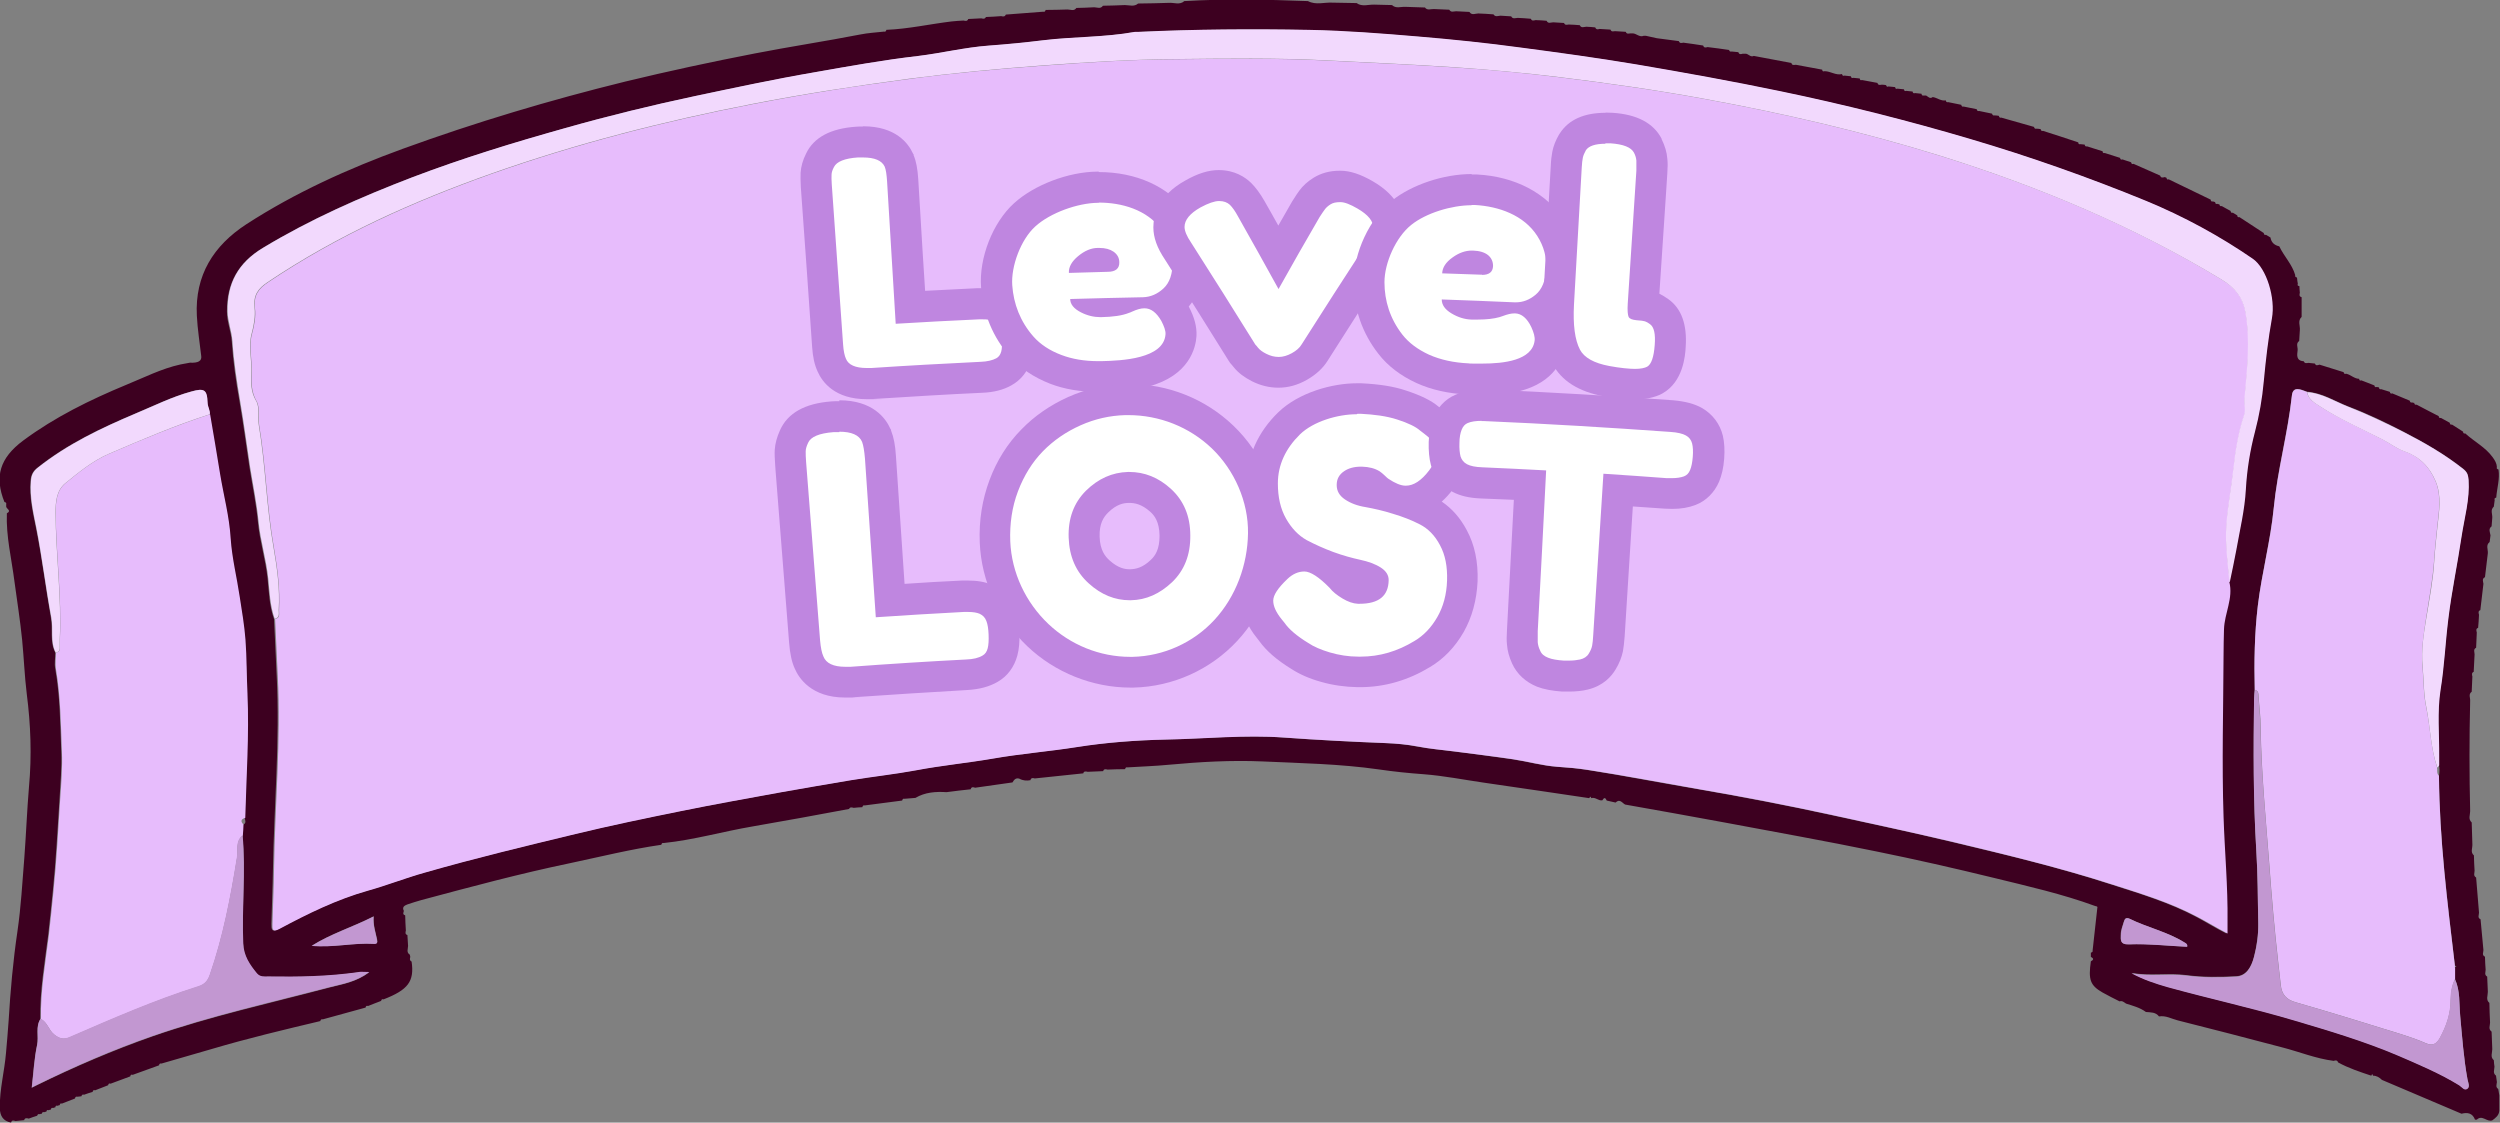 <?xml version="1.0" encoding="UTF-8"?>
<svg id="Layer_2" data-name="Layer 2" xmlns="http://www.w3.org/2000/svg" width="1130.4" height="507.6" viewBox="0 0 1130.4 507.6">
  <rect x="0" y="0" width="1130.4" height="507.6" fill="#808080" stroke="none"/>
  <defs>
    <style>
      .cls-1 {
        fill: #c297d1;
      }

      .cls-2 {
        fill: #fff;
      }

      .cls-3 {
        fill: #f2d9fd;
      }

      .cls-4 {
        fill: #3d0020;
      }

      .cls-5 {
        fill: #e7bcfc;
      }

      .cls-6 {
        fill: #bf86e0;
      }
    </style>
  </defs>
  <g id="Middle">
    <g>
      <g>
        <path class="cls-4" d="m164.9,455.7c-6.3,1.7-12.6,3.5-18.9,5.2-.7-.2-1,.2-1.2.8-16.4,3.9-32.8,7.8-49,12.6-7.6,2.2-15.2,4.4-22.8,6.6-.7-.2-1,.2-1.1.8-4,1.4-7.9,2.9-11.9,4.3-.7-.3-1,.1-1.1.7-3,1.1-5.9,2.2-8.9,3.3-.7-.3-1,.1-1.1.7-2,.8-3.9,1.5-5.9,2.3-.7-.3-1,.1-1.1.7-1.3.4-2.6.8-3.9,1.3-.7-.3-1,.1-1.2.7-.6,0-1.2.2-1.8.2-.7-.2-1,.2-1.1.8-2,.8-3.9,1.5-5.9,2.3-.7-.3-.9.2-1,.7-.3,0-.7.2-1,.3-.7-.3-.9.2-1,.7-.3,0-.7.2-1,.3-.7-.3-.9.2-1,.7-.3,0-.7.2-1,.3-.7-.3-.9.1-1.1.7-.3,0-.6,0-.9.2-.7-.2-1,.1-1.1.7-.3,0-.6,0-.9.2-.7-.2-1,.1-1.2.7-1.3.4-2.5.8-3.8,1.3-.8-.2-1.7-.5-2.1.7-1.3.1-2.6.3-3.9.4-.9-.3-1.7-.5-2,.7-3.6-.7-5-3-5.1-6.6-.1-8.4,2.1-16.5,2.8-24.8.4-4.9.9-9.8,1.2-14.7.8-13.5,2-27,4-40.5,1.6-11,2.2-22.1,3.1-33.2.8-10.6,1.2-21.3,2.1-32,1.3-14.1.8-28-1-42-1-8.1-1.3-16.3-2.1-24.5-.9-8.9-2.3-17.7-3.5-26.6-1.3-10.2-3.8-20.2-3.4-30.6,2.3-1.2-.2-2-.3-3,0-.3,0-.7,0-1,.2-.7-.2-1-.8-1.1-4.6-11.5-2.1-19.9,8.5-27.8,14.3-10.6,30.2-18.4,46.6-25.2,8.1-3.3,15.9-7.3,24.5-9.2,1.4-.3,2.9-.5,4.3-.8q5.5.3,5.1-2.9c-.7-6.1-1.7-12.3-2-18.4-.9-18.2,7.5-31.6,22.4-41.3,22.1-14.3,46-25.1,70.7-34.1,33-12,66.5-22,100.6-30.4,19.4-4.7,38.9-8.9,58.5-12.7,15.9-3.1,31.9-5.5,47.8-8.6,3.5-.7,7.1-.9,10.7-1.3.7.2.9-.2,1.1-.8,9.9-.4,19.6-2.6,29.5-3.8,1.8-.2,3.6-.3,5.4-.4.8.2,1.7.4,2.1-.7,2-.1,4-.2,5.9-.3.8.2,1.6.4,2.1-.6,2.3-.1,4.6-.2,6.9-.4.8.2,1.6.4,2.1-.7l16.9-1.3c.7.2.9-.2,1.1-.8,3.3,0,6.6-.1,9.9-.2,1.4,0,2.9.9,4-.7,2.7,0,5.3-.2,8-.3,1.4,0,2.9.9,4-.7,3.3,0,6.6-.2,9.9-.3,2,0,4.2.9,6-.7,4.6,0,9.3-.2,13.9-.3,2.3-.2,4.9,1.1,7-.8,18.6-1.1,37.3-.7,55.9,0,3.6,1.9,7.4.5,11,.7,3.7,0,7.3.2,11,.2,2.5,1.8,5.3.6,8,.7l8,.2c1.8,1.7,4,.7,6,.8,3,.1,6,.2,8.9.3,1.1,1.5,2.7.6,4.1.7,2.3.1,4.6.2,6.9.3.8,1.4,2,.7,3.1.7l6,.3c1.1,1.7,2.7.7,4,.7,2.3.1,4.6.2,6.9.4.8,1.3,2,.7,3.1.6l4.9.3c.7,1.4,2,.7,3,.7,2,.1,3.9.2,5.9.4.4,1.1,1.3.8,2.1.6,1.7,0,3.3.2,5,.3.7,1.5,2,.7,3,.7,1.6.1,3.3.2,4.9.3.4,1.1,1.2.8,2.1.7,1.7,0,3.3.2,5,.3.7,1.5,2,.7,3,.7,1.3,0,2.6.2,4,.3.4,1.1,1.2.9,2,.7,1.6.1,3.3.2,4.9.3.4,1.1,1.2.8,2,.7,1.6.1,3.3.2,4.9.3.4,1.1,1.3.8,2.1.7.3,0,.7,0,1,0,1.7,0,3.1,1.9,5,1.1.3,0,.7,0,1,0,1.7.4,3.3.7,5,1.1,3.3.4,6.6.9,9.9,1.3.4,1.1,1.2.9,2,.7,3,.4,6,.8,9,1.3.4,1.2,1.2.9,2,.7,3.2.4,6.5.8,9.7,1.3.2.6.5.9,1.2.7,1,.1,2,.2,3,.3.4,1.2,1.2.9,2,.7.3,0,.7,0,1,0,1.5-.2,2.4,1.8,4,1,5.7,1.1,11.3,2.1,17,3.2.3,1.2,1.2.9,2,.8,4,.7,7.9,1.5,11.9,2.2.1.6.3,1,1.1.7,2.7,0,5.1,2,7.9,1.3.1.6.4,1,1.1.7,1,.1,1.9.2,2.9.3.1.6.4,1,1.1.7,1,.1,2,.2,2.9.3.1.6.3,1,1,.7,2.3.4,4.7.9,7,1.3.3,1.2,1.2.9,2,.8.6,0,1.3.1,1.9.2.2.5.4,1,1.1.6,1,.1,2,.2,3,.3.1.6.3,1,1,.7,1,.1,2,.2,3,.3.1.6.3,1,1,.7,1,.1,2,.2,2.9.3.1.6.4,1,1.1.7,1,.1,1.9.2,2.9.3.1.6.4,1,1.1.8.3,0,.7,0,1,0,.9.5,1.7,1.7,3,.7,2,.3,3.7,1.9,5.9,1.5.1.6.4,1,1.1.8,2,.4,3.9.8,5.9,1.2.1.6.4,1,1.1.8l5.9,1.2c.1.6.4,1,1.1.8,1.9.4,3.9.8,5.8,1.2.2.6.5,1,1.2.8.6,0,1.3.1,1.9.2.1.6.4,1,1.1.8,4.9,1.4,9.9,2.8,14.8,4.2.1.6.5,1,1.1.8.6,0,1.2.1,1.9.2.1.6.4,1,1.1.8,5.3,1.7,10.6,3.4,15.9,5.2,0,.6.3,1,1,.8l1.9.2c.1.6.4,1,1.1.8,2.3.7,4.6,1.5,7,2.2,0,.6.3,1,1,.8l6.9,2.2c.1.6.4,1,1.1.7,1.3.4,2.6.9,3.9,1.3.1.6.4,1,1.1.7,4,1.8,8,3.5,12,5.3.4,1.1,1.1,1,2,.7.3,0,.6.2.9.3.1.6.3,1,1,.7,6.3,3.1,12.7,6.2,19,9.2,0,.6.3,1,1,.8.3.1.6.2,1,.3,0,.6.3,1,1,.8.3.1.6.2.9.2.1.6.4,1,1.1.8,1.3.7,2.6,1.5,4,2.2,0,.6.3,1,1,.8.7.4,1.4.8,2,1.2,0,.6.3,1,1,.8,3.7,2.4,7.4,4.8,11,7.2,0,.6.3,1,1,.8.7.4,1.3.8,2,1.2.4,2.3,1.8,3.5,4,4,2.1,4.5,5.8,8.1,7.2,13-.2.7.2,1,.8,1.1.1,1,.2,2,.4,2.9-.4.7.1.9.7,1,0,1,.1,2,.2,3-.2.8-.4,1.7.8,2,0,3,0,6,0,8.9-1.9,1.8-.6,4-.8,6-.1,1.6-.2,3.3-.3,4.9-1.6,1.1-.6,2.7-.7,4.1-.3,2.4-.7,4.8,2.8,5.1.4,1.1,1.2.8,2.1.7,1,.1,2,.2,2.9.3.5,1.2,1.3.7,2.1.5,3.6,1.1,7.3,2.3,10.9,3.4.1.6.4,1,1.1.7,2.1.4,3.7,2.3,5.9,2.3.1.6.3,1,1,.7,2,.8,4,1.5,5.9,2.3.1.6.4,1,1.1.7l1,.2c0,.6.3,1,1,.8,1.3.4,2.6.8,3.9,1.2.1.6.4,1,1.1.7,2.6,1.1,5.3,2.2,7.9,3.3.1.6.4,1,1.1.8.3.1.6.2.9.2.1.6.4,1,1.1.8,3.3,1.7,6.6,3.5,10,5.2,0,.6.3,1,1,.8,1.3.7,2.7,1.5,4,2.2,0,.6.3,1,1,.8,1.7,1.1,3.3,2.1,5,3.2,0,.6.3,1,1,.8,4,3.7,9.1,6.2,12.4,10.8,1,1.4,1.8,2.7,1.9,4.4-.3.7.1.9.7,1.1.7,4.3-.7,8.5-1,12.7-.6.2-1,.4-.7,1.1-.1,1-.3,2-.4,3-1.7,1.5-.6,3.3-.7,5-.1,1.3-.2,2.6-.3,3.9-1.6,1.2-.7,2.7-.5,4.1-.1,1-.3,2-.4,3-1.8,1.4-.7,3.3-.8,5-.4,3.6-.9,7.3-1.3,10.9-1.5.7-.8,2-.7,3l-1.4,11.9c-1.1.4-.8,1.3-.6,2.1-.1,2-.2,3.9-.4,5.9-1.1.4-.8,1.3-.6,2.1-.1,2.3-.2,4.6-.3,6.9-1.4.7-.7,2-.7,3-.1,2.6-.3,5.3-.4,7.9-1,.4-.8,1.3-.6,2.1-.1,2.3-.2,4.6-.3,6.9-1.6,1.1-.6,2.7-.7,4.1-.4,16.6-.4,33.3,0,49.9,0,1.7-1,3.6.7,5.1.1,3.3.2,6.6.3,9.9.1,1.7-1,3.6.7,5,0,2.3.2,4.6.3,6.9,0,1.1-.7,2.3.7,3.1.4,5.3.9,10.6,1.3,15.9,0,1.1-.8,2.3.7,3,.4,4.6.9,9.3,1.3,13.9,0,1.1-.8,2.3.7,3,0,2,.2,4,.3,5.9,0,1.1-.7,2.3.7,3.1.1,2.3.2,4.6.3,6.9,0,1.7-1,3.6.7,5,0,3,.2,6,.3,8.9,0,1.4-.9,2.9.7,4.1.1,2.6.2,5.3.3,7.9,0,1.7-1,3.6.7,5,0,1,.2,2,.3,2.9,0,1.4-.9,2.9.7,4.1.1,1,.3,1.9.4,2.9-.1,1.1-.7,2.3.6,3.1.2,1,.3,1.9.5,2.9,0,2.3,0,4.7,0,7-.2,2.1-1.7,3.2-3.2,4.3-2.4.9-4.6-2.7-7-.3h-.4c0,0-.4,0-.4,0-1.1-3-3.4-3.4-6.1-2.7-12-5.1-24-10.2-36-15.3-1.1-1.1-2.4-1.9-4-1.9,0,0,0,0,0,0-.1-.3-.3-.5-.4-.8-.1.3-.3.5-.4.8-5.1-1.7-10.3-3.4-15-6-.4-1.1-1.2-1-2-.7-8-1-15.5-4.1-23.3-6.1-15.7-4.2-31.5-8.2-47.2-12.2-2.8-.7-5.4-2.3-8.5-1.8-1.5-2-3.8-1.8-5.9-2-2.7-2-5.9-2.8-9-3.8-.9-.6-1.7-1.4-2.9-1-2.6-1.3-5.2-2.6-7.7-4-5.6-3.2-6.5-5.8-5.3-14.1,1.3-.7,1.4-1.3,0-2v-1.9c.5-.2,1-.4.8-1.1.7-6.3,1.4-12.7,2.1-19,.3-.8-.3-.9-.9-1-15-5.5-30.6-9-46.1-12.8-17.6-4.3-35.2-8.3-52.9-11.9-22.8-4.7-45.8-8.8-68.7-13.1-14.9-2.8-29.9-5.4-44.9-8.1-1.3-.7-2.4-2.8-4.3-.9l-4-.9c-.6-1.4-1.2-1.5-2-.1-1.8.3-3.1-1.6-5-1l-.3-.7-.7.7c-7.2-1.1-14.4-2.1-21.6-3.2-8.7-1.3-17.4-2.5-26-3.8-9-1.3-18-3.1-27.1-3.8-6.9-.5-13.7-1.2-20.5-2.2-17.5-2.5-35.1-2.8-52.6-3.6-14-.6-28.1.2-42.1,1.5-6.2.6-12.5.8-18.8,1.2-.7-.2-.9.2-1.1.8-2.6,0-5.3.1-7.9.2-.8-.2-1.7-.4-2,.7l-7,.3c-.8-.2-1.7-.4-2,.7-7.3.8-14.6,1.5-21.9,2.3-.8-.2-1.7-.4-2,.8-1.7.3-3.4.2-5-.7-1.6-.5-2.4.5-3.1,1.7-5.6.8-11.3,1.6-16.9,2.4-.8-.3-1.7-.5-2,.7-3.6.4-7.3.8-10.9,1.3-4.9-.3-9.7,0-14.1,2.6-1.6.1-3.3.3-4.9.4-.7-.2-.9.2-1.1.8-5.6.7-11.3,1.5-16.9,2.2-.7-.2-.9.2-1.1.8-1.3,0-2.6.2-3.9.3-.8-.2-1.6-.5-2.1.5-14.5,2.7-29,5.4-43.6,7.9-13.5,2.3-26.6,6.1-40.2,7.5-.7-.2-.9.2-1.1.8-13.9,2-27.5,5.4-41.2,8.3-22.6,4.7-44.9,10.7-67.3,16.7-2.2.6-4.3,1.3-6.4,2-1.3.5-2.4,1.2-1.5,2.9-.2.8-.7,1.6.6,2,0,2.3.2,4.6.3,6.9-.2.8-.4,1.7.7,2,.1,1.6.2,3.3.3,4.9,0,1.4-.9,2.9.8,4l.2,1c-.2.8-.4,1.6.6,2.1,1.3,9-1.6,12.8-12.7,17.1-.7-.3-.9.1-1.1.7-2,.8-4,1.5-5.9,2.3-.7-.3-1,.1-1.1.7Zm937.9-109.8c0-1.3,0-2.7,0-4,0-10-1-20.2.6-30,1.7-10.9,2.2-21.8,3.6-32.7,1.6-12.3,4.1-24.3,5.9-36.6,1.3-8.6,3.8-17,3.2-25.8-.1-2-.4-3.4-2.4-4.9-8.4-6.6-17.5-11.8-26.9-16.7-8.1-4.2-16.4-8.2-24.9-11.4-6.2-2.4-11.9-6.2-18.8-6.7-2.7-1-6.4-2.8-6.8,1.7-1.9,17.1-6.6,33.7-8.2,50.8-1.5,14.8-5.4,29.3-7.2,44.2-1.5,12.7-1.7,25.3-1.4,38-.1,1.3-.3,2.6-.3,3.9-.3,22.9-.4,45.8,1,68.6.7,10.9.6,21.9.9,32.9.1,5.3-.7,10.5-2,15.6-1.1,4.1-3.2,8.4-8,8.6-7.5.4-15,.5-22.5-.5-8.2-1.1-16.5.5-24.8-1,5.3,2.9,10.7,4.7,16.4,6.3,18.9,5.3,38.1,9.4,57,15,15.9,4.8,31.8,9.4,47,15.9,9.5,4.1,19,8.1,27.8,13.5,1.2.8,2.3,2.6,3.7,1.5,1.2-.9.3-2.7,0-4.2-1.8-9.5-2.4-19.1-3.3-28.7-.5-5.5,0-11.4-2.4-16.7,0-1.7,0-3.3,0-5,.2-.2.5-.4.7-.6-.2-.1-.5-.2-.7-.3-3.3-28.5-7-57-7.2-85.8.3-1.7.4-3.4-.1-5ZM18.4,460.6c-2.6,3.7-.8,8.1-1.7,12.1-1.3,6.1-1.6,12.4-2.4,19.2,1.1-.5,1.6-.8,2.2-1.1,17.1-8.4,34.6-15.9,52.5-22.2,26.2-9.1,53.3-15,80.1-22.1,5.7-1.5,11.7-2.3,17.8-6.8-2.6,0-3.7-.1-4.8,0-13.6,2-27.3,2.2-41,2-1.8,0-3.5.3-5-1.4-3.3-4-6-8-6.2-13.5-.7-16.3,1.2-32.7-.3-49,0-1.6.2-3.3.3-4.9,1.6-.7,1-1.9.7-3.1.6-18.7,1.8-37.4,1-56.2-.3-8.1-.3-16.3-.9-24.3-.5-6.5-1.6-12.9-2.6-19.4-1.4-8.8-3.6-17.6-4.1-26.4-.6-10-3.2-19.5-4.8-29.3-1.5-9-3-17.9-4.5-26.9.3-1.8-.9-3.3-1-5.2-.2-5.9-1.5-6.7-7.2-5.1-8.8,2.4-17,6.5-25.4,10-15.6,6.6-30.8,13.8-44.1,24.4-2.2,1.7-3,3.4-3.2,6.1-.6,7.3,1.1,14.4,2.5,21.4,2.7,13.4,4.3,26.9,6.7,40.3,1,5.3-.6,10.9,2,15.9,0,2.5-.5,5,0,7.4,2.2,12.3,2.2,24.8,2.7,37.3.3,7.2-.4,14.5-.8,21.8-.9,13.7-1.6,27.5-3,41.2-.7,6.6-1.3,13.3-2.1,20-1.6,12.6-3.8,25.2-3.6,38Zm989.6-197.6c1-4.8,2-9.5,2.9-14.3,1.6-9.1,3.8-18.1,4.3-27.4.5-8.8,1.8-17.5,4.1-25.9,2-7.6,3.2-15.1,4-22.9.9-9.6,2-19.1,3.7-28.6,1.6-8.8-2.3-22.5-8.8-26.9-15.1-10.3-31.1-19-47.9-26-26.1-10.8-52.7-20.1-79.8-28.1-28.3-8.4-56.9-15.6-85.9-21.6-21.6-4.5-43.2-8.4-65-12.1-17.3-3-34.8-5.3-52.2-7.6-15.4-2.1-30.9-3.7-46.4-5-16.4-1.4-32.9-2.6-49.4-3-25.7-.5-51.5-.3-77.2.9-.5,0-1,0-1.5,0-13.8,2.5-27.8,2.1-41.6,3.8-8.1,1-16.3,1.8-24.5,2.4-10.7.8-21.3,3.4-32,4.7-15.6,1.8-31,4.6-46.4,7.3-18.2,3.2-36.2,7-54.3,10.8-19.7,4.2-39.4,9-58.8,14.5-23.3,6.6-46.3,13.6-69,22.2-23.4,8.9-46.2,19-67.7,32-11,6.7-16.1,15.9-16,28.7,0,4.7,1.9,8.9,2.2,13.5.6,9.1,1.9,18.2,3.5,27.1,1.7,9.9,3,19.8,4.5,29.8,1.3,8.2,3,16.3,3.8,24.5.8,8.8,3.5,17.2,4.4,25.9.6,6.1.8,12.3,2.9,18.2.4,8.6.8,17.1,1.2,25.7,1.5,29.3-1.2,58.4-1.7,87.7-.1,8.1-.5,16.3-.7,24.4,0,2.3,0,4.1,3.2,2.3,12.9-6.9,25.9-13.3,40.1-17.3,8.6-2.4,16.9-5.7,25.5-8.1,22.6-6.5,45.4-11.9,68.3-17.5,15.7-3.8,31.6-7.1,47.4-10.3,15.2-3.1,30.5-5.8,45.7-8.6,10.4-1.9,20.9-3.6,31.3-5.4,9.8-1.7,19.9-2.7,29.6-4.5,11.6-2.2,23.2-3.3,34.8-5.3,12.6-2.2,25.3-3.2,37.9-5.2,13.3-2.1,26.9-3.1,40.2-3.4,17.8-.4,35.6-2.3,53.6-.9,15.3,1.1,30.6,1.9,46,2.5,4.7.2,9.4.6,14.1,1.5,5.6,1.1,11.3,1.5,17,2.3,8.8,1.1,17.5,2.2,26.3,3.5,6.7,1,13.3,2.9,20,3.4,4.6.3,9.2.7,13.7,1.4,16.7,2.6,33.4,5.9,50.1,8.7,20.3,3.5,40.6,7.4,60.8,11.8,18.4,4,36.8,7.9,55.1,12.3,23.9,5.7,47.8,11.4,71.1,19,13.1,4.2,26.4,8.2,38.6,14.7,4.4,2.3,8.6,5,13.6,7.5,0-2.2,0-3.8,0-5.4.2-15.9-1.3-31.7-1.8-47.5-.8-24.2-.1-48.5,0-72.8,0-3.9,0-7.9.2-11.8.2-7.3,4.3-14,2.4-21.5Zm-19.1,165c.2-1.1-.6-1.5-1.3-1.9-7.7-4.8-16.7-6.7-24.8-10.7-1.6-.8-2.1.1-2.5,1.3-.6,2-1.5,4.1-1.4,6.1,0,1.9-.5,4.3,3.7,4.2,8.6-.4,17.3.6,26.2,1.1Zm-819.9-13.7c-9.6,4.9-19.1,7.7-28,13.3,9.9.9,19-1.4,28.1-.9,1.5,0,1.8-.5,1.4-2.1-.7-3.2-1.8-6.3-1.5-10.3Z"/>
        <path class="cls-5" d="m1008,263.1c1.9,7.4-2.2,14.2-2.4,21.5-.1,3.9-.2,7.9-.2,11.8-.1,24.3-.8,48.6,0,72.8.5,15.8,2,31.6,1.8,47.5,0,1.6,0,3.2,0,5.4-5-2.6-9.2-5.2-13.6-7.5-12.2-6.5-25.5-10.5-38.6-14.7-23.4-7.5-47.3-13.3-71.1-19-18.3-4.3-36.7-8.3-55.1-12.3-20.2-4.4-40.4-8.3-60.8-11.8-16.7-2.9-33.3-6.1-50.1-8.7-4.5-.7-9.1-1.1-13.7-1.4-6.7-.5-13.3-2.4-20-3.4-8.7-1.3-17.5-2.3-26.3-3.5-5.7-.7-11.4-1.2-17-2.3-4.7-.9-9.4-1.3-14.1-1.5-15.3-.6-30.7-1.4-46-2.5-18-1.3-35.8.6-53.6.9-13.3.3-26.9,1.3-40.2,3.4-12.6,2-25.4,3-37.9,5.2-11.6,2-23.2,3.1-34.8,5.3-9.7,1.8-19.8,2.9-29.6,4.5-10.4,1.8-20.9,3.5-31.3,5.4-15.3,2.8-30.5,5.5-45.7,8.6-15.8,3.2-31.7,6.5-47.4,10.3-22.8,5.5-45.7,11-68.3,17.5-8.6,2.4-16.9,5.7-25.5,8.1-14.2,4-27.2,10.4-40.1,17.3-3.3,1.8-3.3,0-3.2-2.3.2-8.1.6-16.3.7-24.4.4-29.2,3.2-58.4,1.7-87.7-.4-8.6-.8-17.1-1.2-25.7,2.5-.5,1.7-2.5,1.8-4,.5-9.5-.7-18.9-2.3-28.1-3.3-18.4-3.6-37.1-6.7-55.5-.6-3.7.5-8.1-1.2-10.9-2.4-4.2-2.4-8.9-2.2-12.5.4-6-1.5-12,.2-18.1,1-3.6,1.8-7.9,1.3-11.4-.7-5.9,1.6-8.9,6-11.8,31.4-21.1,65.5-36.4,101-49,38.5-13.6,77.9-23.7,118-31.5,23.5-4.6,47.2-8.3,70.9-11.4,20-2.7,40.1-4.5,60.2-6,20-1.5,40-2.8,60.1-2.9,22.9-.2,45.8-.6,68.8.6,19.2,1,38.4,1.8,57.6,3.1,15.7,1,31.3,2.5,46.9,4.4,21.9,2.7,43.9,5.8,65.6,9.8,36.2,6.6,71.9,14.9,107,25.8,44.6,13.9,87.3,31.7,127.3,56,6,3.6,9.5,8,10.7,14.5,2.4,13.2.7,26.4-.4,39.6-.2,2.4.7,4.7-.2,7.3-2.6,7.8-3.9,16-4.8,24.2-1,8.7-2.7,17.3-3.2,26.1-.5,8.5.7,16.7,1.4,25Z"/>
        <path class="cls-5" d="m110.1,372.9c0,1.6-.2,3.3-.3,4.9-3.4,2.6-2.1,6.7-2.6,10-2.9,18-6.3,35.8-12.3,53.1-.8,2.4-2.2,4.2-4.9,5.1-20,6.3-39.1,14.7-58.3,23-2.8,1.2-4.9.7-7.2-1.2-2.5-2-3-5.5-6-7-.2-12.8,2-25.3,3.6-38,.8-6.6,1.4-13.3,2.1-20,1.4-13.7,2.1-27.4,3-41.2.5-7.2,1.1-14.5.8-21.8-.5-12.4-.6-24.9-2.7-37.3-.4-2.4,0-5,0-7.4,1.1-.2,1.8-.8,1.8-2,0-1.3,0-2.7,0-4,.9-19.2-1.8-38.3-1.9-57.4,0-4.8.4-9.9,4.4-13.2,6.1-5,12.3-10.1,19.7-13.3,15-6.5,30.1-12.8,45.7-17.9,1.5,9,3.1,17.9,4.5,26.9,1.6,9.8,4.2,19.3,4.8,29.3.6,8.9,2.8,17.6,4.1,26.4,1,6.4,2.1,12.9,2.6,19.4.6,8.1.5,16.2.9,24.3.8,18.8-.5,37.5-1,56.2-2.1.6-2.2,1.7-.7,3.1Z"/>
        <path class="cls-5" d="m1110.1,437.7c0,1.7,0,3.3,0,5-1.5,3-1.9,6.2-2,9.5,0,6.1-1.9,11.7-4.8,17-1.5,2.7-3.2,3.9-6.4,2.5-3.6-1.6-7.4-2.9-11.2-4.1-15.8-4.9-31.6-9.8-47.6-14.4-4.3-1.2-6.4-3.6-6.8-7.8-.4-3.3-.7-6.6-1.1-9.8-1.7-14.9-3-29.9-4.1-44.9-1.6-20.6-3.6-41.2-3.9-61.9,0-4.9-.7-9.9-1-14.8,0-1.1-.6-1.9-1.7-2.1-.3-12.7-.1-25.3,1.4-38,1.8-14.9,5.8-29.4,7.2-44.2,1.7-17.1,6.4-33.7,8.2-50.8.5-4.5,4.1-2.7,6.8-1.7.6,3.3,3.2,4.8,5.7,6.4,9.1,5.9,19,10.2,28.5,15.1,3.3,1.7,6.3,4.1,9.8,5.3,6.8,2.4,11.3,6.9,14.1,13.5,2.9,6.9,1.5,13.9.8,20.8-.5,5-1.1,10.1-1.4,15-.6,8.8-2.3,17.4-3.6,26-1.1,7.2-2.3,14.5-1.7,21.7.6,6.2.4,12.5,1.7,18.7,1.9,9,2,18.3,4.9,27.1.3,1.3-.3,2.9.9,4,.2,28.8,3.8,57.3,7.2,85.8,0,.3,0,.6,0,1Z"/>
        <path class="cls-3" d="m1008,263.1c-.7-8.3-1.9-16.6-1.4-25,.5-8.8,2.3-17.4,3.2-26.1.9-8.2,2.2-16.4,4.8-24.2.9-2.6,0-4.8.2-7.3,1.1-13.2,2.8-26.4.4-39.6-1.2-6.5-4.8-10.9-10.7-14.5-40-24.2-82.8-42.1-127.3-56-35.1-10.9-70.9-19.2-107-25.8-21.8-4-43.7-7.1-65.6-9.8-15.6-1.9-31.2-3.3-46.9-4.4-19.2-1.3-38.4-2.1-57.6-3.1-23-1.2-45.9-.8-68.8-.6-20,.2-40.1,1.4-60.1,2.9-20.1,1.5-40.2,3.4-60.2,6-23.7,3.2-47.4,6.8-70.9,11.4-40.1,7.8-79.5,17.9-118,31.5-35.5,12.6-69.6,27.9-101,49-4.4,2.9-6.7,5.9-6,11.8.4,3.5-.3,7.8-1.3,11.4-1.7,6.1.2,12.1-.2,18.1-.2,3.6-.3,8.4,2.2,12.5,1.7,2.9.6,7.2,1.2,10.9,3.1,18.4,3.4,37.1,6.7,55.5,1.6,9.2,2.9,18.7,2.3,28.1,0,1.5.6,3.5-1.8,4-2.1-5.9-2.3-12.2-2.9-18.2-.9-8.8-3.6-17.2-4.4-25.9-.8-8.2-2.5-16.3-3.8-24.5-1.5-9.9-2.8-19.9-4.5-29.8-1.5-8.9-2.9-18-3.5-27.1-.3-4.6-2.1-8.8-2.2-13.5-.2-12.8,4.9-22,16-28.7,21.5-13,44.3-23,67.7-32,22.6-8.6,45.7-15.7,69-22.2,19.4-5.5,39-10.3,58.8-14.5,18-3.8,36.1-7.7,54.3-10.8,15.4-2.7,30.8-5.5,46.4-7.3,10.7-1.3,21.2-3.9,32-4.7,8.2-.6,16.4-1.4,24.5-2.4,13.9-1.7,27.9-1.3,41.6-3.8.5,0,1,0,1.5,0,25.7-1.2,51.5-1.4,77.2-.9,16.5.3,32.9,1.6,49.4,3,15.5,1.3,31,2.9,46.4,5,17.4,2.3,34.8,4.7,52.2,7.6,21.7,3.7,43.4,7.6,65,12.1,28.9,6,57.5,13.2,85.9,21.6,27.1,8,53.7,17.4,79.8,28.1,16.9,7,32.9,15.7,47.9,26,6.5,4.4,10.4,18.1,8.8,26.9-1.7,9.4-2.8,19-3.7,28.6-.7,7.8-2,15.3-4,22.9-2.2,8.4-3.6,17.1-4.1,25.9-.5,9.3-2.7,18.3-4.3,27.4-.9,4.8-1.9,9.5-2.9,14.3Z"/>
        <path class="cls-1" d="m18.4,460.6c3,1.5,3.5,5,6,7,2.4,2,4.5,2.5,7.2,1.2,19.2-8.3,38.3-16.7,58.3-23,2.8-.9,4.1-2.7,4.9-5.1,6-17.2,9.4-35.1,12.3-53.1.5-3.3-.8-7.3,2.6-10,1.5,16.3-.4,32.7.3,49,.2,5.5,2.9,9.5,6.2,13.5,1.5,1.7,3.2,1.4,5,1.4,13.7.2,27.4,0,41-2,1.1-.2,2.2,0,4.8,0-6.1,4.5-12.2,5.4-17.8,6.8-26.8,7-53.9,13-80.1,22.1-18,6.2-35.4,13.8-52.5,22.2-.6.3-1.1.6-2.2,1.1.8-6.7,1.1-13.1,2.4-19.2.9-4-.9-8.4,1.7-12.1Z"/>
        <path class="cls-1" d="m1019.4,311.9c1.2.2,1.6,1,1.7,2.1.3,4.9.9,9.9,1,14.8.3,20.7,2.4,41.3,3.9,61.9,1.1,15,2.4,30,4.1,44.9.4,3.3.8,6.6,1.1,9.8.5,4.2,2.5,6.6,6.8,7.8,15.9,4.6,31.7,9.5,47.6,14.4,3.8,1.2,7.6,2.5,11.2,4.1,3.2,1.4,4.9.2,6.4-2.5,2.9-5.3,4.8-10.9,4.8-17,0-3.3.5-6.5,2-9.5,2.5,5.3,1.9,11.2,2.4,16.7.9,9.6,1.6,19.2,3.3,28.7.3,1.5,1.2,3.3,0,4.2-1.4,1.1-2.5-.7-3.7-1.5-8.8-5.4-18.3-9.4-27.8-13.5-15.3-6.5-31.1-11.2-47-15.9-18.9-5.6-38.1-9.8-57-15-5.6-1.6-11.1-3.4-16.4-6.3,8.3,1.5,16.6,0,24.8,1,7.5,1,15,.9,22.5.5,4.7-.2,6.9-4.5,8-8.6,1.4-5.1,2.1-10.3,2-15.6-.2-11-.2-21.9-.9-32.9-1.4-22.9-1.3-45.7-1-68.6,0-1.3.2-2.6.3-3.9Z"/>
        <path class="cls-3" d="m1102,346.9c-3-8.8-3.1-18.1-4.9-27.1-1.3-6.2-1.1-12.5-1.7-18.7-.7-7.2.5-14.5,1.7-21.7,1.4-8.6,3.1-17.2,3.6-26,.3-4.9.9-10,1.4-15,.7-6.9,2.1-13.9-.8-20.8-2.8-6.6-7.3-11.1-14.1-13.5-3.5-1.2-6.5-3.6-9.8-5.3-9.6-4.9-19.5-9.2-28.5-15.1-2.5-1.6-5.1-3.1-5.7-6.4,6.9.5,12.6,4.3,18.8,6.7,8.5,3.3,16.8,7.3,24.9,11.4,9.4,4.8,18.6,10.1,26.9,16.7,1.9,1.5,2.2,2.9,2.4,4.9.6,8.8-1.9,17.2-3.2,25.8-1.8,12.2-4.4,24.3-5.9,36.6-1.4,10.9-1.8,21.8-3.6,32.7-1.5,9.8-.5,20-.6,30,0,1.3,0,2.7,0,4-.3.3-.5.7-.8,1Z"/>
        <path class="cls-3" d="m94.9,187.3c-15.6,5-30.6,11.4-45.7,17.9-7.4,3.2-13.5,8.3-19.7,13.3-4,3.3-4.4,8.5-4.4,13.2.1,19.2,2.8,38.2,1.9,57.4,0,1.3,0,2.7,0,4,0,1.2-.7,1.8-1.8,2-2.6-5-1-10.6-2-15.9-2.5-13.4-4.1-26.9-6.7-40.3-1.4-7-3.1-14.1-2.5-21.4.2-2.7,1-4.4,3.2-6.1,13.4-10.6,28.5-17.8,44.1-24.4,8.4-3.5,16.5-7.6,25.4-10,5.7-1.6,7-.8,7.2,5.1,0,1.9,1.2,3.4,1,5.2Z"/>
        <path class="cls-1" d="m988.9,428.1c-8.9-.4-17.6-1.4-26.2-1.1-4.3.2-3.7-2.2-3.7-4.2,0-2,.8-4.1,1.4-6.1.3-1.1.9-2,2.5-1.3,8.1,4,17.1,5.9,24.8,10.7.7.4,1.5.8,1.3,1.9Z"/>
        <path class="cls-1" d="m168.9,414.4c-.3,4.1.9,7.2,1.5,10.3.3,1.7.1,2.2-1.4,2.1-9.1-.6-18.2,1.8-28.1.9,8.9-5.6,18.5-8.4,28-13.3Z"/>
      </g>
      <g>
        <g>
          <path class="cls-2" d="m391.9,173.4c-10.1,0-14.2-4.5-15.8-8.4-1-2.2-1.6-5-1.9-8.9l-5.1-72.1c-.2-2.4-.2-4.1-.1-5.5.1-1.9.7-3.9,1.8-6.1,3.5-7.3,13.4-7.9,16.7-8.1,1,0,1.9,0,2.8,0,10.2,0,14.4,4.5,16.2,8.2v.2c0,0,.2.2.2.2.8,2.2,1.4,5,1.6,8.8l3.5,57.4c10.2-.6,20.5-1.1,30.7-1.6.7,0,1.4,0,2,0,3.2,0,5.7.4,7.7,1.3,3.2,1.3,5.5,3.7,6.7,6.9.8,2.1,1.2,4.6,1.4,7.7.1,3.1-.1,5.6-.7,7.8-1.2,4.1-3.7,6.2-5.6,7.2-2.7,1.5-6,2.3-10.1,2.5-15.6.7-31.7,1.6-49.2,2.8-.9,0-1.8,0-2.6,0Z"/>
          <path class="cls-6" d="m390.2,71.2c5.3,0,8.5,1.4,9.8,4.1.6,1.4.9,3.7,1.1,6.7,1.3,21.5,2.6,42.9,3.9,64.4,12.5-.8,25-1.4,37.6-2,.6,0,1.1,0,1.7,0,2.2,0,3.9.2,5,.7,1.4.6,2.4,1.6,2.9,2.9.5,1.4.8,3.2.9,5.5,0,2.3,0,4.1-.4,5.5-.4,1.4-1.1,2.4-2.2,3-1.7.9-4.1,1.5-7.1,1.6-16.5.8-32.9,1.7-49.4,2.8-.8,0-1.5,0-2.1,0-5.1,0-8.3-1.4-9.4-4.2-.6-1.3-1.1-3.5-1.3-6.6-1.7-24-3.4-48.1-5.1-72.1-.1-2-.2-3.5-.1-4.5,0-1,.4-2.2,1.1-3.5,1.2-2.4,4.8-3.9,10.8-4.3.8,0,1.6,0,2.3,0m0-14h0c-1,0-2.1,0-3.2.1-11.4.8-19,4.8-22.5,12.1-1.5,3-2.3,5.8-2.5,8.7-.1,1.7,0,3.8.1,6.5l2.8,39,2.3,33.1c.3,4.7,1.1,8.3,2.5,11.3,2.1,4.8,7.8,12.5,22.2,12.5s2,0,3.1-.1c17.5-1.1,33.6-2.1,49.1-2.8,5.2-.2,9.5-1.3,13.1-3.3,4.4-2.4,7.6-6.4,9-11.4.8-2.9,1.1-6.1,1-10-.2-3.8-.8-7.1-1.8-9.9-1.9-4.9-5.6-8.8-10.6-10.9-2.9-1.2-6.3-1.8-10.4-1.8s-1.5,0-2.3,0c-7.9.4-15.9.8-23.8,1.2l-1.1-17.2-2-33.2c-.3-4.6-.9-8.1-2.1-10.9v-.4c-.1,0-.3-.4-.3-.4-2.1-4.6-7.8-12.3-22.5-12.3h0Z"/>
        </g>
        <g>
          <path class="cls-2" d="m496.6,170.3c-7.1,0-13.5-1.1-19.2-3.3-6.4-2.4-11.6-5.9-15.4-10.3-6.8-7.6-10.6-16.8-11.3-27.3-.8-11.1,4.6-25,12.6-32.3,7.8-7.1,21.7-12.4,33-12.5h.6c14.6,0,27,5.5,34,15,4.1,5.7,6.2,12,6.3,18.8,0,7.4-2,13.1-6.3,17.1-.8.8-1.7,1.5-2.5,2.1,1,1.1,2,2.5,2.9,4.1v.2c2.1,3.7,2.9,6.9,2.8,9.7-1.1,18-26.4,18.5-35.9,18.7-.5,0-1.1,0-1.6,0Z"/>
          <path class="cls-6" d="m496.8,91.6c10.4,0,21.8,3.2,28.4,12.2,3.2,4.5,4.9,9.4,5,14.7,0,5.3-1.3,9.3-4.1,11.9-2.8,2.6-5.9,3.9-9.3,4-11,.2-21.9.5-32.9.8,0,2.4,1.7,4.4,4.8,6,2.9,1.5,5.9,2.2,8.8,2.2s.3,0,.4,0c5.3-.1,9.5-.7,12.5-1.9.6-.2.9-.3,1.5-.6,2.2-1,4-1.5,5.5-1.5,0,0,0,0,.1,0,2.9,0,5.4,1.9,7.6,5.7,1.2,2.3,2,4.4,1.9,6-.7,11.2-20,12-29,12.2-.5,0-1,0-1.4,0-6.2,0-11.7-.9-16.7-2.8-5.3-2-9.5-4.8-12.6-8.3-6-6.8-9-14.8-9.6-23.2-.6-8.7,3.9-20.7,10.4-26.6,6.8-6.2,19.2-10.6,28.3-10.7.2,0,.4,0,.5,0m-13.5,31.7c7-.2,10.5-.3,17.5-.5,3.5,0,5.3-1.5,5.2-4.3,0-2-.9-3.6-2.6-4.8-1.6-1.1-3.7-1.7-6.5-1.7s-.4,0-.6,0c-3,0-6,1.3-8.9,3.7-2.9,2.4-4.3,4.9-4.2,7.5m13.5-45.7c-.2,0-.5,0-.7,0-13,.1-28.5,6-37.6,14.3-9.6,8.7-15.9,24.7-14.9,38,.9,11.9,5.4,22.7,13.1,31.4,4.6,5.2,10.7,9.3,18.1,12.2,6.5,2.5,13.8,3.7,21.7,3.7s1.2,0,1.8,0c6.4-.1,13.9-.5,20.9-2.4,18.7-5,21.5-17.7,21.8-22.9.2-4.1-.9-8.4-3.5-13.3,3.4-4,6.8-10.4,6.6-20.3-.1-8.3-2.7-15.9-7.6-22.7h0s0,0,0,0c-8.4-11.3-22.8-17.8-39.7-17.8h0Z"/>
        </g>
        <g>
          <path class="cls-2" d="m578.2,168.4c-3.1,0-6-.7-8.8-2.2-2.6-1.4-4.6-2.9-6-4.6l-1.5-1.7-.3-.5c-9.5-15.3-19.2-30.8-29-46-2.7-4-4-7.5-4-10.7,0-4.1,1.8-10,10.8-15,4.6-2.5,8.4-3.8,11.8-3.8,5,0,8.1,2,9.8,3.8,1.7,1.6,3.3,3.9,4.9,6.8,4.1,7.2,8.2,14.6,12.2,21.9,4.1-7.3,8.3-14.5,12.5-21.7h0c0-.1,0-.3,0-.3,1.1-1.7,2-3,2.6-3.9,1.1-1.5,2.5-2.8,4.4-4,2.2-1.4,4.9-2.1,8.1-2.1h.3c3.2,0,6.7,1.3,11.1,3.8,7.2,4.1,10.8,9.2,10.6,14.9,0,3.1-1.4,6.5-4.1,10.7-9.9,15.2-19.8,30.5-29.4,45.7-1.5,2.4-3.9,4.5-6.9,6.3-3.1,1.8-6.2,2.6-9.4,2.6h0Z"/>
          <path class="cls-6" d="m551.3,90.9c2,0,3.6.6,4.8,1.7,1.2,1.2,2.4,2.9,3.7,5.3,6.2,10.9,12.2,21.8,18.3,32.8,6.1-10.9,12.3-21.8,18.6-32.6,1.1-1.6,1.8-2.8,2.4-3.5.5-.7,1.4-1.5,2.5-2.2,1.1-.7,2.5-1,4.3-1s.1,0,.2,0c1.9,0,4.4,1,7.7,2.9,4.8,2.8,7.2,5.7,7.1,8.7,0,1.7-1,4.1-3,7.1-9.9,15.2-19.7,30.4-29.4,45.7-.9,1.5-2.4,2.8-4.4,3.9-2,1.1-4,1.7-5.9,1.7s0,0,0,0c-2,0-3.8-.5-5.6-1.4-1.8-.9-3-1.8-3.8-2.8-.5-.6-.7-.9-1.2-1.4-9.6-15.5-19.3-30.8-29.1-46.2-1.9-2.8-2.9-5.2-2.9-7,0-3.1,2.4-6.1,7.2-8.8,3.5-1.9,6.4-2.9,8.4-2.9,0,0,0,0,0,0m0-14h-.1c-4.6,0-9.5,1.5-15.1,4.7-12.7,7-14.5,16.3-14.5,21.2,0,4.6,1.7,9.3,5.2,14.5,9.7,15.2,19.4,30.6,28.9,45.9l.6.9.7.8,1,1.2c2,2.5,4.7,4.5,8.2,6.3,3.8,1.9,7.8,2.9,11.9,2.9h.1c4.4,0,8.7-1.2,12.9-3.6,4-2.3,7.2-5.2,9.3-8.6,9.6-15.2,19.5-30.5,29.3-45.6h0s0,0,0,0c3.4-5.3,5.1-9.9,5.2-14.4.1-5.9-2.2-14.3-14.2-21.2-5.4-3.1-10.1-4.7-14.5-4.7-.1,0-.3,0-.4,0-4.5,0-8.4,1.1-11.8,3.2-2.7,1.7-4.8,3.6-6.4,5.8-.7.9-1.6,2.3-2.8,4.2l-.2.3-.2.3c-2.1,3.6-4.2,7.3-6.3,11-2.1-3.7-4.1-7.4-6.2-11-2-3.5-4-6.2-6.1-8.3-2.7-2.6-7.4-5.8-14.7-5.8h0Z"/>
        </g>
        <g>
          <path class="cls-2" d="m670.2,171.4c-2.3,0-4.5,0-6.4-.2-7.7-.3-14.6-1.9-20.5-4.6-6.2-2.8-11.2-6.6-14.7-11.2-6.2-8-9.5-17.4-9.6-27.9,0-11.2,6.2-24.7,14.7-31.4,7.7-6.1,20.7-10.4,31.6-10.4s1.4,0,2.1,0c14.8.8,27.1,7.1,33.6,17.2,3.8,5.9,5.5,12.3,5.1,19.1-.4,7.3-2.9,13-7.4,16.7-.9.7-1.8,1.3-2.7,1.9.9,1.2,1.8,2.6,2.6,4.3v.2c1.8,3.8,2.5,7,2.1,9.8-1.4,11-11.7,16.6-30.6,16.6Zm.2-54.3h0Z"/>
          <path class="cls-6" d="m665.3,92.7c.6,0,1.1,0,1.7,0,10.6.6,22,4.5,28.1,14,3,4.7,4.3,9.7,4,15-.3,5.3-1.9,9.2-4.8,11.6-2.8,2.3-5.7,3.4-8.9,3.4s-.4,0-.6,0c-11-.5-21.9-.9-32.9-1.3,0,2.4,1.4,4.5,4.4,6.3,3,1.8,6,2.7,9,2.8,1,0,2,0,2.9,0,4,0,7.3-.4,9.8-1.1.6-.2.9-.3,1.5-.5,2.1-.8,3.8-1.2,5.3-1.2s.2,0,.3,0c2.9.1,5.4,2.2,7.3,6.2,1.1,2.4,1.7,4.5,1.5,6.1-1.1,9-14,10.4-23.7,10.4s-4.4,0-6.1-.1c-6.7-.3-12.7-1.6-17.9-3.9-5.2-2.4-9.2-5.4-12.1-9.1-5.6-7.2-8.1-15.3-8.1-23.7,0-8.8,5.2-20.4,12.1-25.9,6.7-5.4,18.3-8.9,27.3-8.9m4.7,31.5c3.2,0,4.9-1.3,5-4,0-2-.7-3.6-2.2-4.9-1.6-1.3-3.9-2-6.9-2.1-.2,0-.3,0-.5,0-2.9,0-5.8,1-8.7,3.1-3.1,2.2-4.6,4.6-4.7,7.2,7,.2,10.5.4,17.5.6.2,0,.3,0,.5,0m-4.7-45.5h0c-12.6,0-27,4.8-36,12-10.1,8.1-17.4,23.6-17.3,37,0,11.9,3.9,23,11.1,32.2,4.2,5.5,10.1,10,17.3,13.3,6.8,3.1,14.6,4.8,23.2,5.2,2,0,4.2.2,6.7.2,7.8,0,14.1-.8,19.3-2.5,14.8-4.8,17.7-15.7,18.2-20.2.5-4.1-.3-8.5-2.6-13.5,3.7-3.8,7.4-10,7.9-19.9.4-8.3-1.7-16.1-6.2-23.2h0s0,0,0,0c-7.8-12-22-19.5-39.1-20.4-.8,0-1.6,0-2.4,0h0Z"/>
        </g>
        <g>
          <path class="cls-2" d="m739.2,173.6c-3.4,0-7.6-.5-12.8-1.4-9.1-1.7-15.3-5.4-18.3-11.1-3-5.6-4.1-13.5-3.5-24.1l3.5-61.8c.1-2.4.3-4.1.6-5.4.4-1.8,1.1-3.6,2.2-5.5h0c0-.1,0-.3,0-.3,4-6.1,12.1-6.1,14.8-6.1s1.8,0,2.8,0c3.1.2,12.6.8,16.4,7.9h0c1.1,2.3,1.7,4.3,1.8,6.3,0,1.4,0,3.2,0,5.5,0,0-3.9,60.2-3.9,60.3,1.1.1,2,.3,2.7.5,1.5.4,3,1.2,4.6,2.4,5.7,4.2,5.1,12.7,4.9,15.5-.4,5.1-1.5,12.3-7,15.4-2.3,1.3-5.1,1.9-8.9,1.9Z"/>
          <path class="cls-6" d="m725.8,64.8c.8,0,1.6,0,2.4,0,5.8.4,9.3,1.8,10.6,4.2.7,1.3,1,2.5,1.1,3.6,0,1,0,2.6,0,4.6-1.3,20-2.6,40-3.9,60.1-.2,3.1,0,5.1.4,6,.5.9,1.7,1.3,3.6,1.5,1.9.1,3.2.3,3.8.5.6.2,1.4.6,2.3,1.3,1.8,1.3,2.5,4.4,2.1,9.4-.4,5.4-1.5,8.7-3.4,9.8-1.1.6-3,1-5.5,1s-6.8-.4-11.6-1.3c-7-1.3-11.4-3.8-13.3-7.4-2.3-4.4-3.2-11.2-2.7-20.5,1.2-20.6,2.3-41.2,3.5-61.8.1-2,.3-3.5.5-4.5.2-1,.7-2.1,1.4-3.4,1.3-1.9,4.2-2.9,8.9-2.9m0-14h0c-9.7,0-16.7,3.1-20.7,9.3l-.2.3-.2.3c-1.5,2.6-2.5,5.1-3,7.7-.3,1.7-.6,3.7-.7,6.4l-1.9,33.4-1.6,28.4c-.7,11.9.7,21,4.3,27.7,4,7.7,11.8,12.6,23.2,14.7,5.7,1,10.3,1.5,14.1,1.5s9.1-.9,12.4-2.8c9.4-5.3,10.3-17.1,10.5-21,.7-10.1-1.9-17.4-7.8-21.6-1.4-1-2.7-1.8-4.1-2.5l3-45.2.6-9.3c.2-2.7.2-4.7,0-6.5-.2-2.9-1.1-5.9-2.6-8.9h0c0-.1,0-.2,0-.2-3.7-7.1-11.2-11-22.2-11.7-1.1,0-2.2-.1-3.2-.1h0Z"/>
        </g>
        <g>
          <path class="cls-2" d="m382.1,308.4c-10.4,0-14.6-4.8-16.3-8.9-1-2.3-1.7-5.3-2-9.6l-6.3-80.4c-.2-2.6-.3-4.5-.2-5.9.1-2,.7-4.1,1.8-6.5,3.5-7.8,13.9-8.6,17.3-8.9,1.1,0,2.1-.1,3.1-.1,10.6,0,15,4.7,16.7,8.7v.2c0,0,.1.2.1.2.9,2.3,1.4,5.3,1.7,9.5l4.4,64.8c11-.7,22-1.4,32.9-1.9.8,0,1.5,0,2.2,0,3.3,0,5.9.4,8,1.4,3.3,1.4,5.6,3.9,6.9,7.3.8,2.2,1.3,4.9,1.4,8.2.2,3.3,0,6-.7,8.3-1.1,4.3-3.6,6.5-5.6,7.6-2.8,1.6-6.3,2.5-10.6,2.8-17.3.9-34.8,2-52.1,3.3-1,0-2,.1-2.9.1Z"/>
          <path class="cls-6" d="m379.5,195.2c5.5,0,9,1.5,10.3,4.6.6,1.6,1,4.1,1.3,7.5,1.6,23.9,3.3,47.8,4.9,71.8,13.3-.9,26.5-1.7,39.8-2.4.7,0,1.3,0,1.9,0,2.3,0,4,.3,5.2.8,1.5.7,2.5,1.7,3.1,3.3.6,1.5.9,3.6,1,6.1.1,2.6,0,4.6-.4,6.2-.4,1.6-1.2,2.7-2.3,3.3-1.8,1.1-4.3,1.7-7.5,1.8-17.4.9-34.8,2-52.2,3.3-.8,0-1.6,0-2.4,0-5.4,0-8.7-1.6-9.9-4.7-.7-1.5-1.2-3.9-1.5-7.3-2.1-26.8-4.2-53.6-6.3-80.4-.2-2.2-.2-3.9-.2-5,0-1.1.4-2.4,1.1-3.9,1.2-2.7,5-4.3,11.5-4.8.9,0,1.8,0,2.6,0m0-14h0c-1.2,0-2.4,0-3.6.1-11.9.9-19.7,5.2-23.2,13-1.4,3.1-2.2,6-2.4,8.9-.1,1.8,0,4,.2,6.9l.2,2.8,6.1,77.5c.4,5,1.2,8.8,2.6,11.8,1.8,4.2,7.5,13,22.7,13s2.2,0,3.4-.1c17.2-1.2,34.7-2.3,51.9-3.3,5.4-.3,9.9-1.5,13.7-3.7,4.4-2.5,7.5-6.7,8.9-11.9.8-3,1.1-6.4.9-10.4-.2-4-.8-7.4-1.9-10.3-1.9-5.1-5.7-9.1-10.6-11.3-3-1.3-6.5-1.9-10.8-1.9s-1.7,0-2.6,0c-8.6.4-17.4.9-26,1.5l-3.9-57.8c-.3-4.9-1-8.5-2.2-11.5v-.4c-.1,0-.3-.4-.3-.4-2.1-4.8-8-12.9-23.1-12.9h0Z"/>
        </g>
        <g>
          <path class="cls-2" d="m511,304c-15.4,0-30.6-6.1-41.8-16.8-11.7-11.1-18.7-26.5-19.3-42.1-.4-9,1-17.6,4-25.5,3-8,7.4-14.9,12.9-20.5,5.4-5.5,11.9-10,19.1-13.2,7.3-3.2,14.9-5,22.9-5.2.5,0,1,0,1.5,0,16,0,31.1,6,42.5,16.9,11.8,11.3,18.8,27.6,18.6,43.6-.2,16.4-6.4,32.4-17,43.9-10.8,11.7-26.1,18.6-42,18.9-.4,0-.8,0-1.3,0Zm-1-83.6c-5.3.1-9.9,2.2-14.2,6.5-4.1,4.1-6,9.4-5.8,16,.2,6.6,2.4,11.8,6.8,15.7,4.3,3.9,8.9,5.8,13.8,5.8h.4c5.2-.1,9.7-2.1,14-6.2,4.1-4,6.1-9.2,6-16,0-6.8-2.2-12.1-6.5-15.9-4.4-3.9-9-5.8-14.1-5.8h-.5Z"/>
          <path class="cls-6" d="m510.2,187.7c14,0,27.5,5.3,37.7,15,10.3,9.9,16.6,24.2,16.4,38.4-.2,14.2-5.4,28.6-15.2,39.2-9.5,10.3-23,16.4-37,16.7-.4,0-.7,0-1.1,0-13.7,0-27-5.4-37-14.9-10.2-9.7-16.6-23.1-17.2-37.3-.3-8,.8-15.6,3.5-22.7,2.7-7.1,6.5-13.2,11.3-18.1,4.8-4.9,10.5-8.8,17-11.7,6.5-2.9,13.2-4.4,20.2-4.6.5,0,.9,0,1.4,0m.5,83.7c.2,0,.4,0,.6,0,6.9-.1,13.1-2.9,18.7-8.2,5.5-5.3,8.3-12.3,8.2-21.1,0-8.8-3-15.8-8.8-21.1-5.6-5.1-11.9-7.6-18.8-7.6s-.4,0-.6,0c-7.1.2-13.4,3-19,8.5-5.5,5.5-8.1,12.6-7.8,21.2.3,8.6,3.3,15.5,9.1,20.7,5.6,5.1,11.8,7.6,18.5,7.6m-.5-97.7h0c-.6,0-1.1,0-1.7,0-8.9.2-17.5,2.2-25.6,5.8-8,3.6-15.2,8.5-21.2,14.7-6.2,6.3-11.1,14-14.4,22.9-3.3,8.8-4.8,18.3-4.4,28.2.7,17.5,8.5,34.5,21.5,46.9,12.5,11.9,29.5,18.7,46.6,18.7s.9,0,1.4,0c17.8-.4,34.9-8.1,47-21.2,11.8-12.7,18.7-30.4,18.9-48.5.2-17.9-7.5-36.1-20.8-48.8-12.8-12.2-29.6-18.8-47.3-18.8h0Zm.5,83.7c-2,0-5.1-.4-9.1-4-2-1.8-4.3-4.6-4.5-10.7-.2-6.1,1.9-9,3.8-10.9,3.9-3.9,7.2-4.4,9.4-4.4,0,0,.2,0,.3,0,2.1,0,5.4.4,9.4,4,1.9,1.7,4.1,4.5,4.2,10.8,0,6.3-2,9.1-3.9,10.9-3.8,3.7-7,4.2-9.3,4.3,0,0-.2,0-.3,0h0Z"/>
        </g>
        <g>
          <path class="cls-2" d="m615.5,303.7c-.4,0-.7,0-1.1,0-5.1-.1-10.1-.8-14.7-2.2-4.7-1.4-8.6-3-11.7-5.1-5.8-3.6-9.9-7.1-12.5-10.7l-1.2-1.4c-3.6-4.5-5.4-8.6-5.3-12.8,0-4.6,2.7-9.3,8.6-14.8,3.7-3.5,7.9-5.3,12.3-5.3-.7-.4-1.4-.7-2-1.1-4.9-2.7-8.9-6.9-12-12.4-3.1-5.5-4.7-12-4.6-19.4,0-10.3,4.1-19.4,12.1-27.2,7.9-7.7,21-11.1,30.5-11.1s1.3,0,1.9,0c7.5.4,13.3,1.3,18.4,3,5.8,1.9,9.8,3.9,12.5,6.1l3.9,3,.3.2c2.9,2.8,6.8,7.1,6.6,12.5-.1,3.5-1.8,7.3-5.3,11.9-4.8,6.4-10.2,9.7-16.1,9.7s-.3,0-.4,0c-.1,0-.2,0-.4,0,3.6,1.2,7,2.6,10.2,4.2,5,2.5,9.1,6.6,12.2,12.3,3,5.5,4.3,12.1,4,19.6-.3,7.4-2.1,14-5.3,19.7-3.3,5.7-7.6,10.2-12.8,13.3-8.7,5.3-18.2,8-28,8Zm-13.5-47.2c1.5,1.2,3,2.6,4.7,4.3l.2.2.2.3c.6.7,1.7,1.8,4,3.2,1.9,1.1,3,1.3,3.5,1.3.2,0,.3,0,.5,0,5.5,0,6.1-1.4,6.2-3.2,0,0-.2-.1-.3-.2-1.7-1.1-4.1-1.9-6.9-2.5-3.7-.8-7.8-1.9-12.1-3.4Zm9.6-37s.2.2.6.5c1.7,1.1,3.9,1.9,6.7,2.4,2.7.5,5.6,1.1,8.6,1.9-1.1-.6-2.2-1.2-3.4-2-.7-.5-1.5-1.1-2.7-2.3-.6-.6-1-.9-1.4-1.2-1-.5-2.4-.8-4.2-.9h-.3c-1.6,0-2.9.3-3.8.9-.1,0-.2.1-.2.2,0,0,0,.1,0,.3,0,0,0,.1,0,.1h0Z"/>
          <path class="cls-6" d="m613.8,187.1c.5,0,1,0,1.5,0,5.9.3,11.6,1,16.5,2.6,5,1.6,8.4,3.3,10.2,4.9,1.5,1.1,2.2,1.7,3.7,2.9,3,2.9,4.5,5.3,4.4,7.3,0,1.9-1.4,4.5-3.9,7.9-3.5,4.6-7,6.9-10.5,6.9s-.1,0-.2,0c-2.1,0-4.7-1.1-7.7-3.1-.3-.2-.9-.7-1.7-1.5-.8-.8-1.6-1.4-2.3-1.9-2.1-1.3-4.7-2-8-2.1-.1,0-.3,0-.4,0-3.1,0-5.7.7-7.7,2.1-2.2,1.5-3.3,3.5-3.3,6.2,0,2.7,1.2,4.8,3.7,6.5,2.5,1.7,5.6,2.9,9.4,3.5,3.8.7,7.9,1.6,12.3,3,4.4,1.3,8.5,2.9,12.2,4.8,3.7,1.9,6.8,5,9.1,9.4,2.4,4.4,3.4,9.7,3.2,16-.2,6.3-1.7,11.8-4.4,16.5-2.7,4.7-6.1,8.3-10.3,10.8-7.7,4.7-15.8,7.1-24.4,7.1s-.6,0-1,0c-4.5,0-8.8-.7-12.9-1.9-4-1.2-7.3-2.6-9.8-4.3-5.1-3.1-8.7-6.2-10.7-9.1-.5-.6-.8-1-1.3-1.6-2.5-3.1-3.8-5.9-3.8-8.4,0-2.5,2.1-5.7,6.4-9.8,2.4-2.3,5-3.4,7.7-3.4,0,0,0,0,0,0,2.7,0,6.6,2.5,11.4,7.4,1.3,1.7,3.3,3.3,5.8,4.8,2.5,1.5,4.8,2.3,7,2.4.2,0,.4,0,.7,0,8.7,0,13.1-3.5,13.2-10.7,0-2.2-1.1-4.1-3.6-5.7-2.5-1.6-5.6-2.7-9.3-3.5-3.7-.8-7.7-1.9-12.1-3.5-4.3-1.6-8.3-3.4-12.1-5.4-3.7-2.1-6.8-5.3-9.3-9.7-2.5-4.4-3.7-9.7-3.7-15.9,0-8.5,3.6-15.9,10-22.2,6.1-5.9,17.1-9.1,25.6-9.1m0-14c-10.9,0-26.1,4.1-35.4,13.1-9.3,9-14.2,20.1-14.3,32.2,0,8.6,1.8,16.3,5.5,22.9,1.7,3,3.6,5.7,5.8,8-.9.7-1.8,1.4-2.7,2.2h0s0,0,0,0c-4.6,4.4-10.7,11.1-10.7,19.8,0,5.8,2.3,11.6,6.9,17.2l1,1.3c3.1,4.3,7.8,8.4,14.3,12.4,3.7,2.4,8.1,4.4,13.5,5.9,5.2,1.5,10.8,2.3,16.5,2.4.4,0,.8,0,1.2,0,11.1,0,21.7-3.1,31.6-9.1,6.2-3.7,11.3-9,15.2-15.8,3.8-6.7,5.9-14.4,6.3-22.9.3-8.8-1.3-16.6-4.9-23.2-2.9-5.5-6.7-9.8-11.3-12.9,1.8-1.6,3.5-3.5,5.2-5.7,4.4-5.8,6.5-10.8,6.7-15.8.3-9.2-6.5-15.7-8.7-17.8l-.5-.5-.6-.4c-1.4-1.1-2.2-1.7-3.5-2.7-3.3-2.8-8-5.1-14.7-7.3-5.6-1.9-12.1-2.9-20.2-3.3-.7,0-1.5,0-2.2,0h0Z"/>
        </g>
        <g>
          <path class="cls-2" d="m709.3,305.9c-.9,0-1.8,0-2.7,0-3.8-.2-6.8-.8-9.2-1.7-4.4-1.7-6.5-4.6-7.5-6.8-1-2.2-1.6-4.2-1.7-6.2-.1-1.4,0-3.4,0-5.9l3.5-65.7c-7.3-.4-14.5-.7-21.8-1-4.4-.2-7.6-.9-10-2.2-3.2-1.7-5.4-4.4-6.3-7.8-.7-2.3-.9-5-.8-8.3.1-3.3.6-6,1.4-8.2,1.2-3.3,3.5-5.7,6.5-7,2.5-1.1,5.5-1.6,9.1-1.6s1.1,0,1.7,0c28,1.2,56.4,2.9,84.3,4.9,4.4.3,7.6,1.1,10,2.5,3.1,1.8,5.2,4.6,6.1,8,.6,2.3.7,5,.5,8.3-.3,3.3-.8,6-1.8,8.1-1.7,4-4.6,5.9-6.7,6.7-2.2.9-4.8,1.3-7.9,1.3s-1.9,0-2.9-.1c-7.1-.5-14.4-1-21.6-1.5l-4.1,65.8c-.2,2.6-.4,4.5-.7,5.9-.4,1.9-1.2,3.8-2.4,5.8-1.2,2.1-3.7,4.8-8.3,5.9-1.9.5-4.1.7-6.7.7Z"/>
          <path class="cls-6" d="m669.8,190.4c.5,0,.9,0,1.4,0,28.1,1.2,56.1,2.9,84.1,4.9,3.2.2,5.6.8,7,1.6,1.5.8,2.4,2.1,2.8,3.6.4,1.6.5,3.6.3,6.1-.2,2.5-.6,4.5-1.2,5.9-.6,1.5-1.5,2.4-2.8,2.9-1.4.5-3.2.8-5.4.8s-1.5,0-2.4,0c-9.5-.7-19.1-1.4-28.6-2-1.5,24.3-3.1,48.5-4.6,72.8-.1,2.2-.3,3.9-.5,4.9-.2,1.1-.7,2.3-1.5,3.6-.8,1.4-2.2,2.3-4,2.7-1.4.3-3,.5-5,.5s-1.5,0-2.3,0c-3-.2-5.4-.6-7.1-1.3-1.8-.7-3-1.7-3.6-3.2-.7-1.4-1-2.7-1.1-3.8,0-1.1,0-2.8,0-5,1.3-24.2,2.6-48.5,3.8-72.7-9.6-.5-19.2-1-28.8-1.4-3.2-.1-5.5-.6-7-1.4-1.5-.8-2.4-2-2.9-3.5-.4-1.6-.6-3.6-.5-6.1,0-2.5.4-4.5,1-6,.6-1.5,1.5-2.5,2.7-3,1.6-.7,3.7-1,6.4-1m0-14c-4.6,0-8.5.7-11.9,2.2-4.7,2-8.3,5.9-10.2,10.9-1.1,2.9-1.7,6.3-1.9,10.4-.1,4,.2,7.4,1,10.5,1.5,5.2,5,9.5,9.8,12.1,3.4,1.8,7.5,2.8,13,3,4.9.2,9.8.4,14.7.6l-3.1,58.7c-.2,2.9-.2,5.1,0,6.8.2,2.8,1,5.6,2.3,8.5,2.2,4.8,6.1,8.4,11.3,10.5,3.1,1.2,6.9,1.9,11.4,2.2,1.1,0,2.1,0,3.1,0,3.1,0,5.9-.3,8.4-.9,7-1.7,10.7-5.9,12.6-9.1,1.7-2.8,2.7-5.4,3.3-8.1.3-1.7.6-3.9.8-6.8l3.7-58.8c4.8.3,9.7.7,14.5,1,1.2,0,2.3.1,3.4.1,4,0,7.4-.6,10.5-1.8,4.7-1.8,8.5-5.6,10.6-10.5,1.2-2.9,2-6.3,2.3-10.3.3-4,.1-7.5-.6-10.5-1.3-5.3-4.6-9.7-9.4-12.5-3.4-1.9-7.5-3-13-3.5-28-2-56.5-3.7-84.5-4.9-.7,0-1.4,0-2,0h0Z"/>
        </g>
      </g>
    </g>
  </g>
</svg>